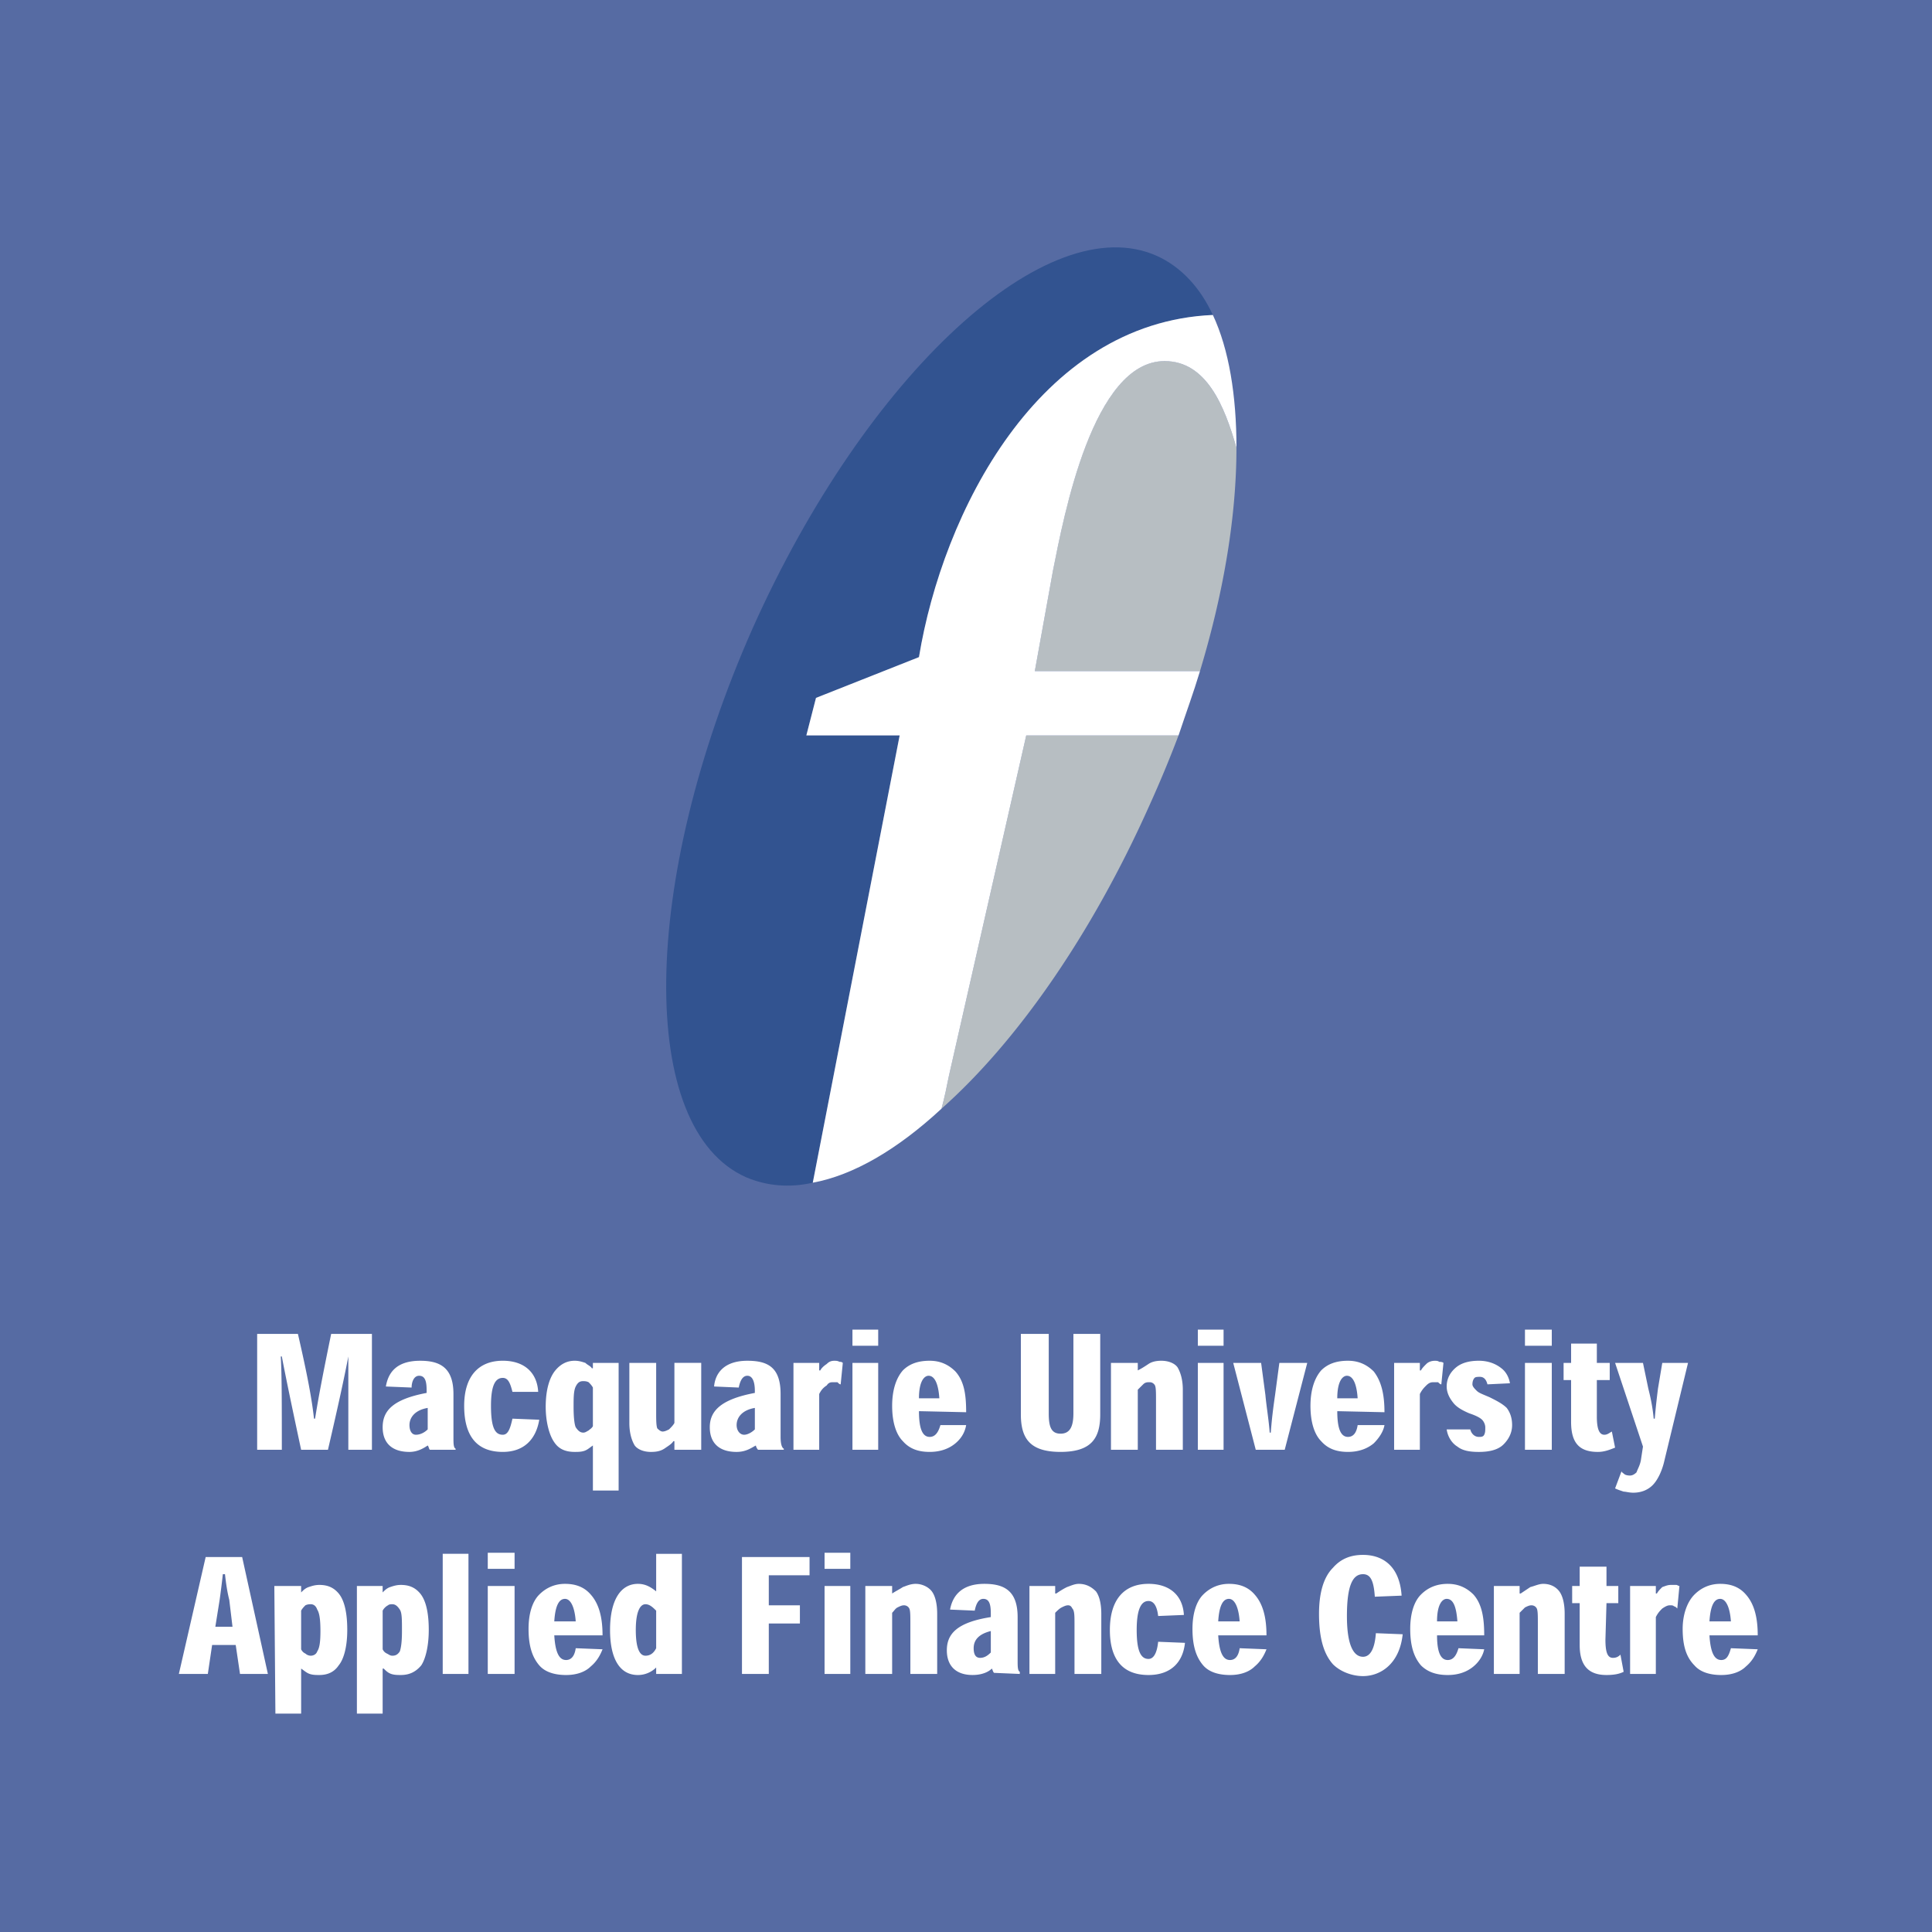 <svg xmlns="http://www.w3.org/2000/svg" width="2500" height="2500" viewBox="0 0 192.756 192.756"><g fill-rule="evenodd" clip-rule="evenodd"><path fill="#566ba3" d="M0 0h192.756v192.756H0V0z"/><path d="M31.329 141.54c-.214-1.926-.642-4.28-1.605-8.454h-4.067v11.558h2.461c0-4.494 0-7.598-.107-9.311h.107c.321 1.713.963 4.816 1.926 9.311h2.676c1.07-4.602 1.712-7.598 2.033-9.311v9.311h2.354v-11.558H33.04c-.856 4.174-1.284 6.421-1.605 8.454h-.106zM45.455 144.644v-.106c-.214-.107-.214-.535-.214-1.178v-4.28c0-2.676-1.392-3.317-3.317-3.317-2.461 0-3.21 1.284-3.425 2.568l2.568.106c0-.534.214-1.177.75-1.177.642 0 .749.643.749 1.498v.214c-3.424.643-4.388 1.819-4.388 3.425 0 1.498.856 2.461 2.675 2.461.856 0 1.498-.428 1.819-.642.107.107.107.321.214.428h2.569zm-2.783-2.034c-.321.321-.749.535-1.177.535s-.642-.428-.642-.963c0-.749.535-1.498 1.819-1.713v2.141zM53.695 138.865c-.107-1.927-1.392-3.104-3.531-3.104-2.461 0-3.853 1.605-3.853 4.494 0 2.782 1.07 4.602 3.853 4.602 2.14 0 3.317-1.284 3.638-3.21l-2.675-.107c-.214.963-.428 1.605-.963 1.605-.75 0-1.178-.643-1.178-2.89 0-2.033.428-2.782 1.178-2.782.535 0 .749.535.963 1.392h2.568zM61.721 148.71v-12.734h-2.568v.535h-.107c-.107-.214-.428-.321-.642-.535-.321-.107-.642-.214-1.07-.214-.75 0-1.392.321-1.926.963-.535.643-.963 1.819-.963 3.639 0 1.391.321 2.782.856 3.531.428.643 1.07.963 2.034.963.321 0 .642 0 .963-.106.321-.107.535-.321.856-.535v4.494h2.567v-.001zm-2.568-6.421c-.107.214-.321.321-.428.429-.214.106-.321.214-.535.214-.321 0-.535-.214-.75-.535-.106-.214-.214-.856-.214-2.033 0-.856 0-1.605.214-2.033.214-.428.428-.535.75-.535.107 0 .321 0 .535.107.107.106.321.32.428.534v3.852zM62.791 135.976v5.992c0 .964.214 1.713.535 2.248.321.428.963.642 1.605.642s1.07-.106 1.498-.428c.321-.214.642-.428.75-.642h.107v.855h2.675v-8.668h-2.675v5.992c-.107.215-.321.429-.535.643-.214.107-.428.214-.643.214-.214 0-.428-.214-.535-.321-.107-.32-.107-.855-.107-1.604v-4.923h-2.675zM78.201 144.644v-.106c-.214-.107-.321-.535-.321-1.178v-4.28c0-2.676-1.285-3.317-3.317-3.317-2.354 0-3.21 1.284-3.318 2.568l2.461.106c.107-.534.321-1.177.856-1.177.535 0 .749.643.749 1.498v.214c-3.424.643-4.495 1.819-4.495 3.425 0 1.498.856 2.461 2.675 2.461.963 0 1.499-.428 1.926-.642 0 .107.107.321.214.428h2.57zm-2.889-2.034c-.321.321-.749.535-1.07.535-.428 0-.749-.428-.749-.963 0-.749.535-1.498 1.819-1.713v2.141zM81.732 136.725v-.749h-2.568v8.668h2.568v-5.564c.214-.428.428-.643.75-.856.214-.32.428-.32.642-.32h.428c.107.106.214.214.321.214l.214-2.141c-.107-.107-.214-.107-.321-.107-.214-.106-.321-.106-.535-.106-.321 0-.535.106-.749.321-.321.214-.535.428-.642.642h-.108v-.002zM87.618 134.264v-1.605h-2.569v1.605h2.569zm0 1.712h-2.569v8.668h2.569v-8.668zM96.393 140.898c0-1.819-.214-3.104-1.07-4.066-.749-.749-1.605-1.07-2.568-1.07-1.177 0-2.033.321-2.675.963-.75.856-1.07 2.141-1.07 3.531 0 1.712.428 2.89 1.07 3.532.749.855 1.712 1.069 2.675 1.069 1.07 0 1.927-.32 2.568-.855.642-.535.963-1.178 1.07-1.819h-2.568c-.214.749-.535 1.177-1.07 1.177-.642 0-1.07-.642-1.07-2.568l4.708.106zm-4.708-1.391c0-1.712.535-2.247.963-2.247.535 0 .963.643 1.07 2.247h-2.033zM109.77 133.086h-2.676v7.919c0 1.284-.32 2.033-1.283 2.033s-1.178-.749-1.178-2.033v-7.919h-2.781v8.026c0 2.461.963 3.745 3.959 3.745 3.104 0 3.959-1.391 3.959-3.745v-8.026zM118.01 144.644v-5.992c0-.963-.215-1.713-.535-2.248-.32-.428-.963-.642-1.605-.642-.535 0-.963.106-1.283.321-.322.214-.643.428-1.07.642v-.749h-2.676v8.668h2.676v-5.992c.213-.215.428-.429.535-.535.213-.214.428-.214.641-.214a.59.59 0 0 1 .537.32c.105.214.105.749.105 1.498v4.923h2.675zM122.076 134.264v-1.605h-2.568v1.605h2.568zm0 1.712h-2.568v8.668h2.568v-8.668zM126.678 142.932c-.107-1.392-.32-2.568-.428-3.745l-.428-3.211h-2.783l2.248 8.668h2.889l2.248-8.668h-2.783l-.428 3.211c-.215 1.498-.32 2.354-.428 3.745h-.107zM138.129 140.898c0-1.819-.322-3.104-1.07-4.066-.75-.749-1.605-1.07-2.568-1.07-1.178 0-2.033.321-2.676.963-.748.856-1.07 2.141-1.07 3.531 0 1.712.428 2.89 1.07 3.532.75.855 1.713 1.069 2.676 1.069 1.07 0 1.926-.32 2.568-.855.535-.535.963-1.178 1.07-1.819h-2.676c-.107.749-.428 1.177-.963 1.177-.643 0-1.07-.642-1.07-2.568l4.709.106zm-4.709-1.391c0-1.712.535-2.247.963-2.247.535 0 .963.643 1.07 2.247h-2.033zM141.66 136.725v-.749h-2.568v8.668h2.568v-5.564c.213-.428.428-.643.643-.856.32-.32.535-.32.748-.32h.428c.107.106.215.214.322.214l.213-2.141c-.107-.107-.32-.107-.428-.107-.107-.106-.32-.106-.428-.106-.32 0-.643.106-.855.321-.215.214-.43.428-.535.642h-.108v-.002zM150.648 138.009c-.107-.642-.428-1.177-.855-1.498-.535-.428-1.285-.749-2.248-.749s-1.711.214-2.246.642c-.535.429-.963 1.07-.963 1.927 0 .535.213 1.07.641 1.604.322.429.857.75 1.605 1.07.643.215 1.07.429 1.285.643.213.214.32.535.32.749 0 .321 0 .535-.107.749-.105.214-.32.214-.535.214-.428 0-.748-.321-.855-.749h-2.354c.105.749.535 1.392 1.068 1.713.535.428 1.285.534 2.141.534 1.07 0 1.928-.214 2.463-.749.533-.535.855-1.177.855-1.926s-.215-1.284-.535-1.713c-.428-.428-1.07-.749-1.713-1.069-.748-.321-1.07-.429-1.283-.643-.215-.214-.428-.428-.428-.642 0-.321.105-.535.213-.643.107-.106.322-.106.535-.106.428 0 .643.321.75.749l2.246-.107zM154.822 134.264v-1.605h-2.676v1.605h2.676zm0 1.712h-2.676v8.668h2.676v-8.668zM156.748 135.976H156v1.713h.748v4.173c0 2.141.857 2.996 2.676 2.996.643 0 1.178-.214 1.713-.428l-.322-1.605c-.213.107-.428.321-.748.321-.535 0-.75-.643-.75-1.819v-3.638h1.285v-1.713h-1.285v-1.926h-2.568v1.926h-.001zM168.414 135.976h-2.568l-.43 2.568c-.105.856-.213 1.712-.32 2.996h-.107c-.107-1.177-.32-2.14-.535-2.996l-.535-2.568h-2.781l2.781 8.348-.213 1.391c-.107.535-.322.856-.428 1.177-.215.214-.43.321-.643.321-.107 0-.32 0-.535-.107-.107-.106-.32-.214-.32-.32l-.643 1.712c.213.107.535.214.855.321.215 0 .535.107.963.107.857 0 1.498-.321 1.926-.75.535-.535.965-1.498 1.178-2.461l2.355-9.739zM23.517 164.12l.428 2.89h2.782l-2.568-11.665H20.52l-2.675 11.665h2.89l.428-2.89h2.354zm-.321-1.819h-1.712l.428-2.675c.107-.75.214-1.605.321-2.568h.214c.107.963.214 1.712.428 2.568l.321 2.675zM27.477 170.969h2.568v-4.494c.321.214.535.428.856.535.321.106.642.106.963.106.856 0 1.499-.32 1.927-.963.535-.642.856-1.926.856-3.531 0-1.819-.321-2.996-.856-3.639-.535-.642-1.177-.855-1.927-.855-.428 0-.749.106-1.07.214-.321.106-.535.32-.75.534v-.642H27.37l.107 12.735zm2.567-10.274c.107-.214.321-.428.428-.534.214-.107.428-.107.535-.107.321 0 .535.214.642.535.214.32.321.963.321 2.141 0 1.177-.107 1.712-.321 2.033-.107.32-.428.428-.642.428a.817.817 0 0 1-.535-.214.834.834 0 0 1-.428-.429v-3.853zM35.609 170.969h2.568v-4.494h.107c.214.214.428.428.749.535.321.106.643.106.963.106.856 0 1.498-.32 2.033-.963.428-.642.749-1.926.749-3.531 0-1.819-.321-2.996-.856-3.639-.535-.642-1.177-.855-1.926-.855-.428 0-.749.106-1.07.214-.321.106-.535.32-.75.534v-.642h-2.568v12.735h.001zm2.569-10.274c.107-.214.321-.428.535-.534.107-.107.321-.107.428-.107.321 0 .535.214.749.535.214.32.214.963.214 2.141 0 1.177-.107 1.712-.214 2.033-.214.32-.428.428-.749.428-.214 0-.321-.107-.535-.214a.834.834 0 0 1-.428-.429v-3.853zM46.739 167.01v-11.986H44.17v11.986h2.569zM51.34 156.522v-1.605h-2.675v1.605h2.675zm0 1.712h-2.675v8.775h2.675v-8.775zM60.116 163.157c0-1.713-.321-3.104-1.177-4.066-.642-.749-1.499-1.07-2.568-1.07-1.07 0-1.926.428-2.568 1.07-.749.749-1.07 2.033-1.07 3.424 0 1.819.428 2.89 1.07 3.639s1.712.963 2.675.963c1.07 0 1.926-.32 2.461-.855.642-.535.963-1.178 1.177-1.713l-2.676-.106c-.106.749-.428 1.177-.963 1.177-.642 0-1.07-.642-1.177-2.461h4.816v-.002zm-4.816-1.391c.107-1.712.536-2.247 1.07-2.247.535 0 .963.749 1.07 2.247H55.3zM65.466 166.367v.643h2.568v-11.985h-2.568v3.745c-.535-.428-1.07-.749-1.819-.749-1.712 0-2.782 1.605-2.782 4.602 0 2.676.856 4.494 2.782 4.494a2.582 2.582 0 0 0 1.819-.75zm-1.07-1.177c-.535 0-.963-.643-.963-2.568 0-1.819.428-2.568.963-2.568.428 0 .749.321 1.07.642v3.746c-.214.427-.535.748-1.07.748zM76.703 167.01v-5.031h3.103v-1.818h-3.103v-2.997h4.066v-1.819h-6.742v11.665h2.676zM84.835 156.522v-1.605h-2.568v1.605h2.568zm0 1.712h-2.568v8.775h2.568v-8.775zM93.503 167.01v-5.993c0-1.07-.214-1.819-.535-2.247-.321-.428-.963-.749-1.605-.749-.535 0-.963.214-1.284.321-.321.214-.75.428-1.07.642v-.749h-2.675v8.775h2.675v-6.101c.214-.214.321-.428.535-.534.214-.107.428-.214.642-.214.214 0 .428.106.535.32s.107.749.107 1.498v5.03h2.675v.001zM101.744 167.01v-.214c-.215-.107-.215-.535-.215-1.178v-4.28c0-2.676-1.391-3.317-3.316-3.317-2.462 0-3.211 1.391-3.425 2.568l2.462.106c.105-.534.32-1.177.855-1.177.643 0 .748.643.748 1.498v.321c-3.423.535-4.387 1.712-4.387 3.317 0 1.498.856 2.461 2.568 2.461.963 0 1.605-.32 1.926-.642.107.214.107.321.215.428l2.569.109zm-2.89-2.141c-.32.321-.641.535-1.068.535-.43 0-.643-.321-.643-.963 0-.749.428-1.392 1.711-1.712v2.14zM109.877 167.01v-5.993c0-1.07-.215-1.819-.535-2.247-.428-.428-.963-.749-1.713-.749-.428 0-.855.214-1.176.321-.43.214-.75.428-1.07.642h-.107v-.749h-2.568v8.775h2.568v-6.101c.215-.214.428-.428.643-.534.213-.107.428-.214.641-.214.215 0 .322.106.43.32.213.214.213.749.213 1.498v5.03h2.674v.001zM118.117 161.124c-.107-1.927-1.391-3.104-3.531-3.104-2.461 0-3.854 1.605-3.854 4.602 0 2.676 1.07 4.494 3.854 4.494 2.141 0 3.424-1.177 3.639-3.21l-2.676-.107c-.107 1.07-.428 1.713-.963 1.713-.75 0-1.178-.749-1.178-2.89 0-2.033.428-2.89 1.178-2.89.535 0 .855.535.963 1.498l2.568-.106zM126.357 163.157c0-1.713-.322-3.104-1.178-4.066-.643-.749-1.498-1.07-2.568-1.07s-1.926.428-2.568 1.07c-.748.749-1.07 2.033-1.07 3.424 0 1.819.428 2.89 1.07 3.639s1.713.963 2.676.963c1.07 0 1.926-.32 2.461-.855.643-.535.963-1.178 1.178-1.713l-2.676-.106c-.107.749-.428 1.177-.963 1.177-.643 0-1.07-.642-1.178-2.461h4.816v-.002zm-4.816-1.391c.107-1.712.535-2.247 1.07-2.247s.963.749 1.07 2.247h-2.14zM137.271 162.943c-.105 1.498-.535 2.354-1.283 2.354-.855 0-1.605-.964-1.605-4.067 0-3.21.643-4.173 1.605-4.173.748 0 1.07.642 1.178 2.247l2.674-.107c-.213-3.103-2.033-4.066-3.852-4.066-1.285 0-2.248.429-2.996 1.284-.963.963-1.393 2.568-1.393 4.602 0 2.568.535 4.066 1.393 5.029.748.75 1.926 1.178 2.996 1.178 1.713 0 3.639-1.178 3.959-4.174l-2.676-.107zM148.08 163.157c0-1.713-.213-3.104-1.07-4.066-.748-.749-1.605-1.07-2.568-1.07-1.176 0-2.033.428-2.674 1.07-.75.749-1.07 2.033-1.07 3.424 0 1.819.428 2.89 1.07 3.639.748.749 1.711.963 2.674.963 1.07 0 1.928-.32 2.568-.855.643-.535.965-1.178 1.07-1.713l-2.568-.106c-.213.749-.535 1.177-1.07 1.177-.641 0-1.068-.642-1.068-2.461h4.706v-.002zm-4.707-1.391c0-1.712.533-2.247.963-2.247.641 0 .963.749 1.068 2.247h-2.031zM156.107 167.01v-5.993c0-1.07-.215-1.819-.535-2.247-.322-.428-.857-.749-1.605-.749-.428 0-.857.214-1.285.321l-.963.642h-.107v-.749h-2.568v8.775h2.568v-6.101l.535-.534c.215-.107.428-.214.643-.214s.428.106.535.32.107.749.107 1.498v5.03h2.675v.001zM157.605 158.234h-.75v1.712h.75v4.174c0 2.141.963 2.996 2.674 2.996.75 0 1.285-.106 1.713-.32l-.32-1.713c-.215.215-.428.321-.75.321-.535 0-.748-.535-.748-1.819l.105-3.639h1.178v-1.712h-1.178v-1.926h-2.674v1.926zM165.203 158.983v-.749h-2.568v8.775h2.568v-5.672c.213-.429.428-.643.643-.856.32-.214.533-.32.748-.32s.322 0 .428.106c.107 0 .215.107.322.214l.213-2.247c-.107 0-.213-.106-.32-.106h-.535c-.322 0-.535.106-.855.214-.215.214-.43.428-.535.642h-.109v-.001zM175.369 163.157c0-1.713-.32-3.104-1.178-4.066-.641-.749-1.498-1.07-2.568-1.07s-1.926.428-2.568 1.07c-.748.749-1.176 2.033-1.176 3.424 0 1.819.428 2.89 1.176 3.639.643.749 1.713.963 2.676.963 1.07 0 1.926-.32 2.461-.855.643-.535.963-1.178 1.178-1.713l-2.676-.106c-.213.749-.428 1.177-.963 1.177-.643 0-1.07-.642-1.178-2.461h4.816v-.002zm-4.816-1.391c.107-1.712.535-2.247 1.07-2.247s.963.749 1.07 2.247h-2.14z" fill="#fff"/><path d="M80.448 73.373l.963-3.745 10.273-4.067c2.354-14.339 11.878-33.388 29.321-34.137-1.283-2.782-3.211-4.815-5.564-5.885-10.916-4.923-29 11.771-40.344 37.133-11.236 25.362-11.557 49.975-.642 54.791 2.033.856 4.28 1.07 6.635.535l8.668-44.625h-9.31z" fill="#325390"/><path d="M116.191 36.025c-7.17 0-10.061 15.517-11.131 20.867l-1.818 10.06h16.48c2.461-8.133 3.639-15.731 3.639-22.259-1.177-4.173-2.998-8.668-7.17-8.668zM94.681 107.296c-.214 1.07-.428 2.141-.749 3.317 7.49-6.635 14.982-17.336 20.759-30.285a119.117 119.117 0 0 0 2.891-6.956h-15.195l-7.706 33.924z" fill="#b7bec2"/><path d="M91.685 65.561l-10.273 4.067-.963 3.745h9.31l-8.668 44.625c4.066-.749 8.454-3.317 12.842-7.384.321-1.177.535-2.247.749-3.317l7.706-33.923h15.195c.748-2.247 1.498-4.281 2.141-6.42h-16.48l1.818-10.06c1.07-5.351 3.961-20.867 11.131-20.867 4.172 0 5.992 4.494 7.17 8.668 0-5.244-.75-9.846-2.355-13.27-17.446.748-26.969 19.796-29.323 34.136z" fill="#fff"/></g></svg>